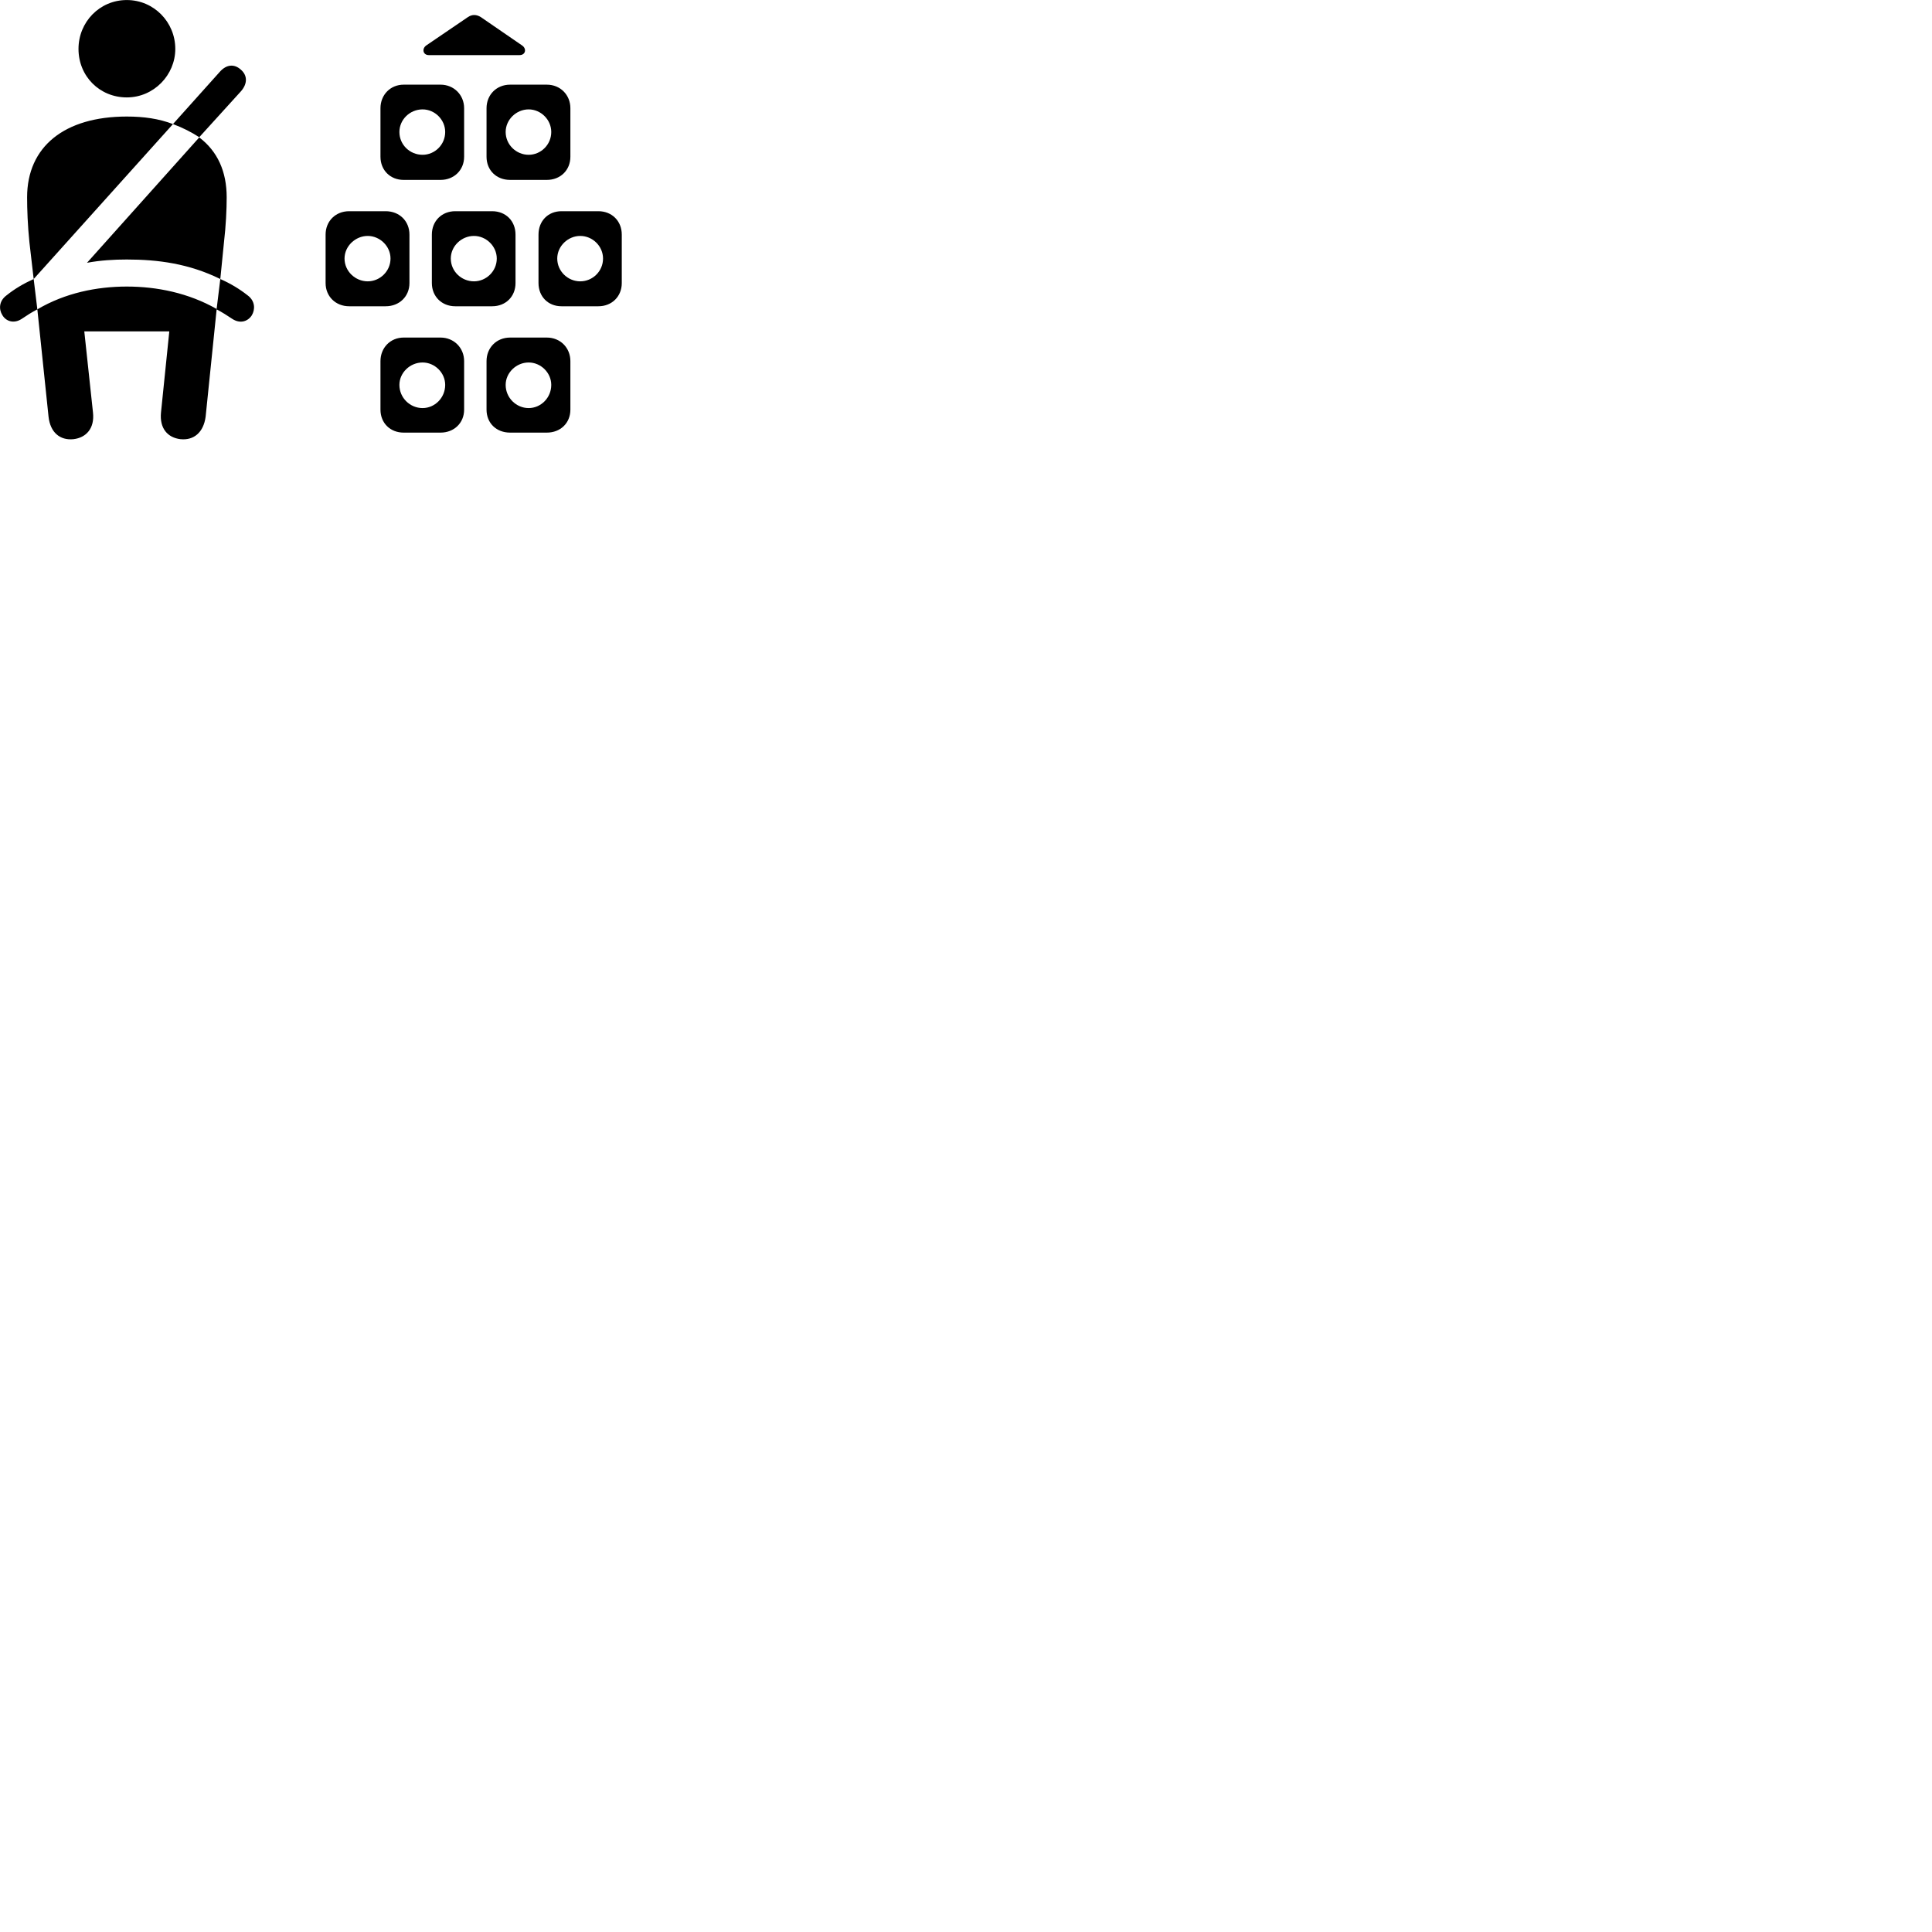 
        <svg xmlns="http://www.w3.org/2000/svg" viewBox="0 0 100 100">
            <path d="M6.563 5.042C7.963 5.042 9.073 3.882 9.073 2.532C9.073 1.142 7.963 0.002 6.563 0.002C5.153 0.002 4.063 1.142 4.063 2.532C4.063 3.942 5.153 5.042 6.563 5.042ZM22.193 2.852H26.893C27.203 2.852 27.273 2.522 27.023 2.352L24.883 0.882C24.653 0.742 24.433 0.742 24.223 0.882L22.063 2.352C21.823 2.522 21.893 2.852 22.193 2.852ZM10.313 7.102L12.483 4.712C12.823 4.312 12.803 3.892 12.463 3.602C12.143 3.312 11.733 3.312 11.373 3.722L8.953 6.422C9.463 6.612 9.913 6.842 10.313 7.102ZM19.693 5.602V8.112C19.693 8.812 20.203 9.312 20.893 9.312H22.803C23.493 9.312 24.023 8.812 24.023 8.112V5.602C24.023 4.912 23.493 4.382 22.803 4.382H20.893C20.203 4.382 19.693 4.912 19.693 5.602ZM25.183 5.602V8.112C25.183 8.812 25.693 9.312 26.403 9.312H28.303C29.003 9.312 29.523 8.812 29.523 8.112V5.602C29.523 4.912 29.003 4.382 28.303 4.382H26.403C25.693 4.382 25.183 4.912 25.183 5.602ZM21.873 8.012C21.213 8.012 20.673 7.492 20.673 6.832C20.673 6.192 21.213 5.662 21.873 5.662C22.503 5.662 23.043 6.192 23.043 6.832C23.043 7.492 22.503 8.012 21.873 8.012ZM27.363 8.012C26.723 8.012 26.173 7.492 26.173 6.832C26.173 6.192 26.723 5.662 27.363 5.662C27.993 5.662 28.533 6.192 28.533 6.832C28.533 7.492 27.993 8.012 27.363 8.012ZM1.743 14.442L8.953 6.422C8.223 6.142 7.443 6.032 6.563 6.032C3.333 6.032 1.403 7.592 1.403 10.212C1.403 10.842 1.433 11.682 1.523 12.542ZM11.403 14.442L11.593 12.542C11.693 11.682 11.733 10.842 11.733 10.212C11.733 8.882 11.263 7.832 10.313 7.112L4.503 13.602C5.203 13.472 5.883 13.432 6.563 13.432C8.173 13.432 9.773 13.642 11.403 14.442ZM16.853 12.142V14.652C16.853 15.342 17.373 15.852 18.073 15.852H19.963C20.673 15.852 21.193 15.342 21.193 14.652V12.142C21.193 11.442 20.673 10.932 19.963 10.932H18.073C17.373 10.932 16.853 11.442 16.853 12.142ZM22.353 12.142V14.652C22.353 15.342 22.863 15.852 23.563 15.852H25.473C26.183 15.852 26.683 15.342 26.683 14.652V12.142C26.683 11.442 26.183 10.932 25.473 10.932H23.563C22.863 10.932 22.353 11.442 22.353 12.142ZM27.873 12.142V14.652C27.873 15.342 28.363 15.852 29.063 15.852H30.973C31.673 15.852 32.183 15.342 32.183 14.652V12.142C32.183 11.442 31.673 10.932 30.973 10.932H29.063C28.363 10.932 27.873 11.442 27.873 12.142ZM19.033 14.562C18.393 14.562 17.833 14.042 17.833 13.382C17.833 12.742 18.393 12.212 19.033 12.212C19.663 12.212 20.213 12.742 20.213 13.382C20.213 14.042 19.663 14.562 19.033 14.562ZM24.533 14.562C23.883 14.562 23.333 14.042 23.333 13.382C23.333 12.742 23.883 12.212 24.533 12.212C25.163 12.212 25.713 12.742 25.713 13.382C25.713 14.042 25.163 14.562 24.533 14.562ZM30.033 14.562C29.393 14.562 28.843 14.042 28.843 13.382C28.843 12.742 29.393 12.212 30.033 12.212C30.673 12.212 31.213 12.742 31.213 13.382C31.213 14.042 30.673 14.562 30.033 14.562ZM0.333 15.292C-0.057 15.582 -0.067 16.012 0.123 16.312C0.303 16.622 0.703 16.772 1.113 16.512C1.393 16.322 1.643 16.162 1.933 16.012L1.743 14.442C1.233 14.672 0.753 14.952 0.333 15.292ZM3.803 22.732C4.463 22.652 4.903 22.172 4.813 21.352L4.363 17.152H8.763L8.333 21.352C8.253 22.172 8.673 22.652 9.343 22.732C10.033 22.802 10.533 22.382 10.643 21.572L11.213 16.012C11.493 16.162 11.753 16.322 12.033 16.512C12.443 16.772 12.833 16.632 13.033 16.322C13.213 16.022 13.213 15.582 12.823 15.292C12.393 14.952 11.923 14.672 11.403 14.442L11.213 15.992C9.753 15.162 8.123 14.832 6.563 14.832C5.013 14.832 3.373 15.162 1.933 16.012L2.513 21.572C2.603 22.382 3.103 22.802 3.803 22.732ZM19.693 18.692V21.202C19.693 21.902 20.203 22.392 20.893 22.392H22.803C23.493 22.392 24.023 21.902 24.023 21.202V18.692C24.023 18.002 23.493 17.472 22.803 17.472H20.893C20.203 17.472 19.693 18.002 19.693 18.692ZM25.183 18.692V21.202C25.183 21.902 25.693 22.392 26.403 22.392H28.303C29.003 22.392 29.523 21.902 29.523 21.202V18.692C29.523 18.002 29.003 17.472 28.303 17.472H26.403C25.693 17.472 25.183 18.002 25.183 18.692ZM21.873 21.122C21.223 21.122 20.673 20.592 20.673 19.922C20.673 19.292 21.223 18.762 21.873 18.762C22.503 18.762 23.043 19.292 23.043 19.922C23.043 20.592 22.503 21.122 21.873 21.122ZM27.363 21.122C26.723 21.122 26.173 20.592 26.173 19.922C26.173 19.292 26.723 18.762 27.363 18.762C27.993 18.762 28.533 19.292 28.533 19.922C28.533 20.592 27.993 21.122 27.363 21.122Z" />
        </svg>
    